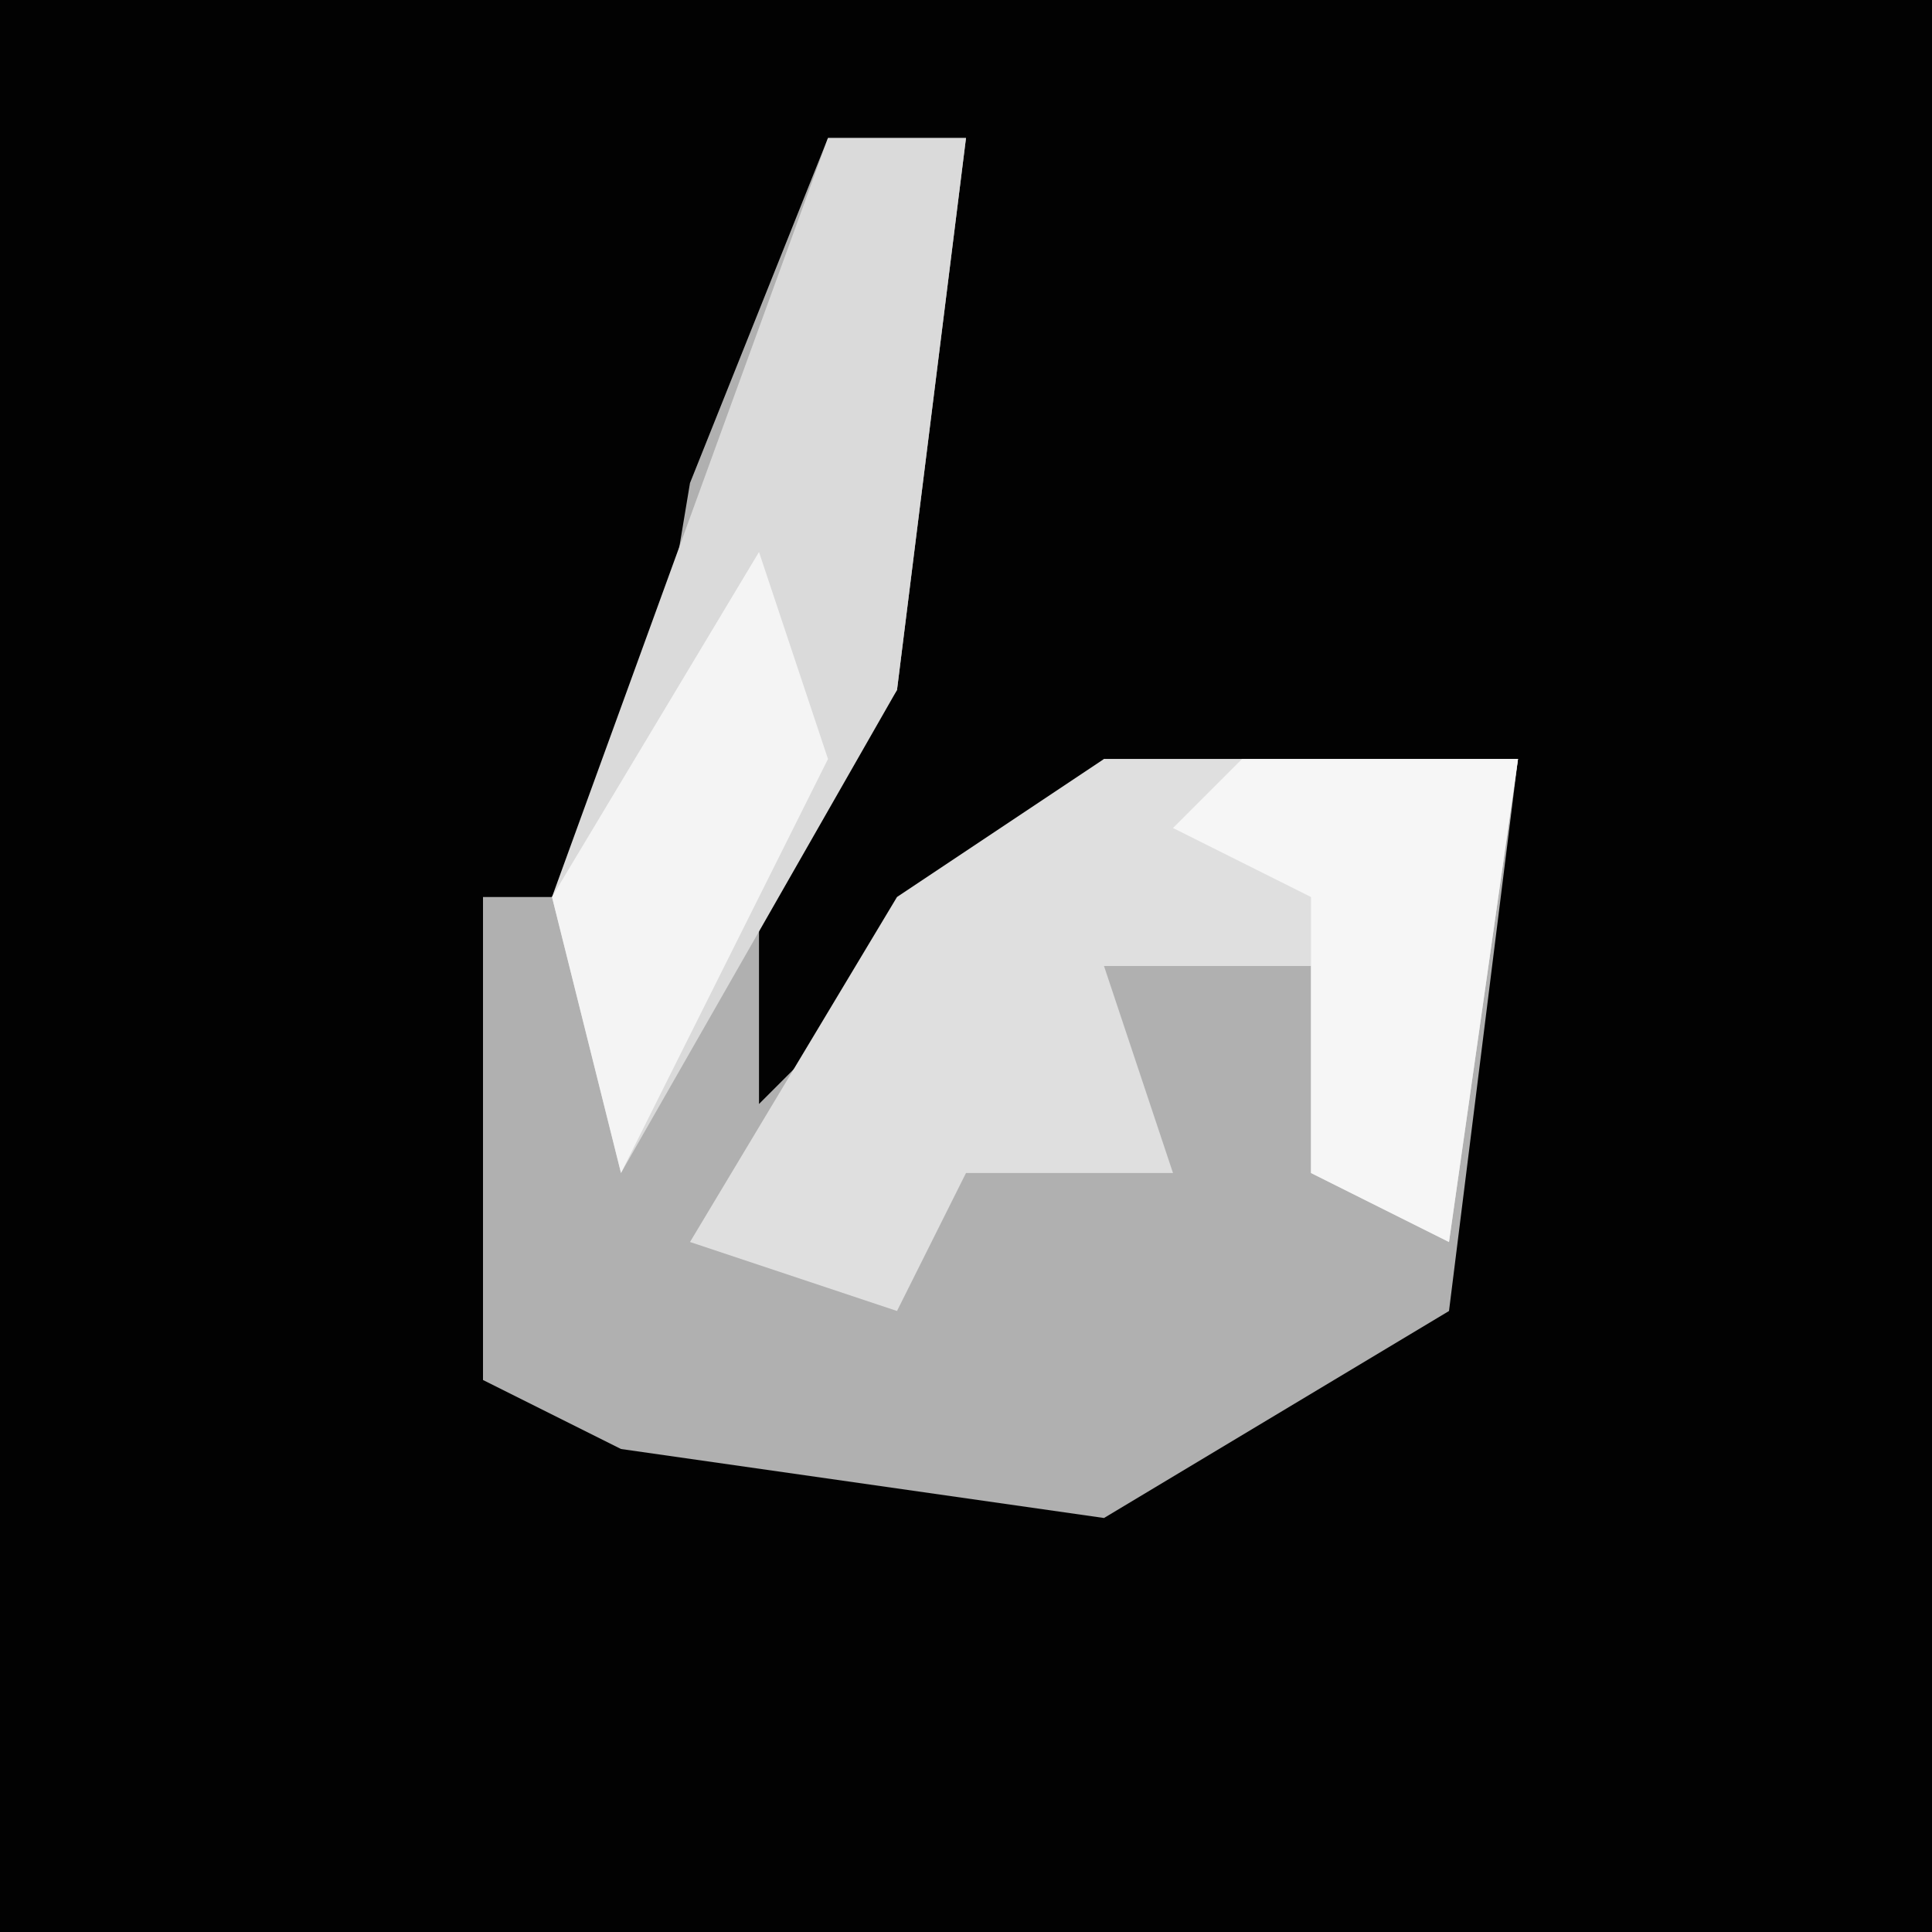 <?xml version="1.0" encoding="UTF-8"?>
<svg version="1.1" xmlns="http://www.w3.org/2000/svg" width="28" height="28">
<path d="M0,0 L28,0 L28,28 L0,28 Z " fill="#020202" transform="translate(0,0)"/>
<path d="M0,0 L2,0 L1,8 L-1,11 L-1,14 L4,9 L10,9 L9,17 L4,20 L-3,19 L-5,18 L-5,11 L-3,11 L-2,5 Z " fill="#B0B0B0" transform="translate(12,2)"/>
<path d="M0,0 L6,0 L5,7 L3,6 L3,3 L0,3 L1,6 L-2,6 L-3,8 L-6,7 L-3,2 Z " fill="#DFDFDF" transform="translate(16,11)"/>
<path d="M0,0 L2,0 L1,8 L-3,15 L-4,11 Z " fill="#DADADA" transform="translate(12,2)"/>
<path d="M0,0 L4,0 L3,7 L1,6 L1,2 L-1,1 Z " fill="#F6F6F6" transform="translate(18,11)"/>
<path d="M0,0 L1,3 L-2,9 L-3,5 Z " fill="#F4F4F4" transform="translate(11,8)"/>
</svg>
